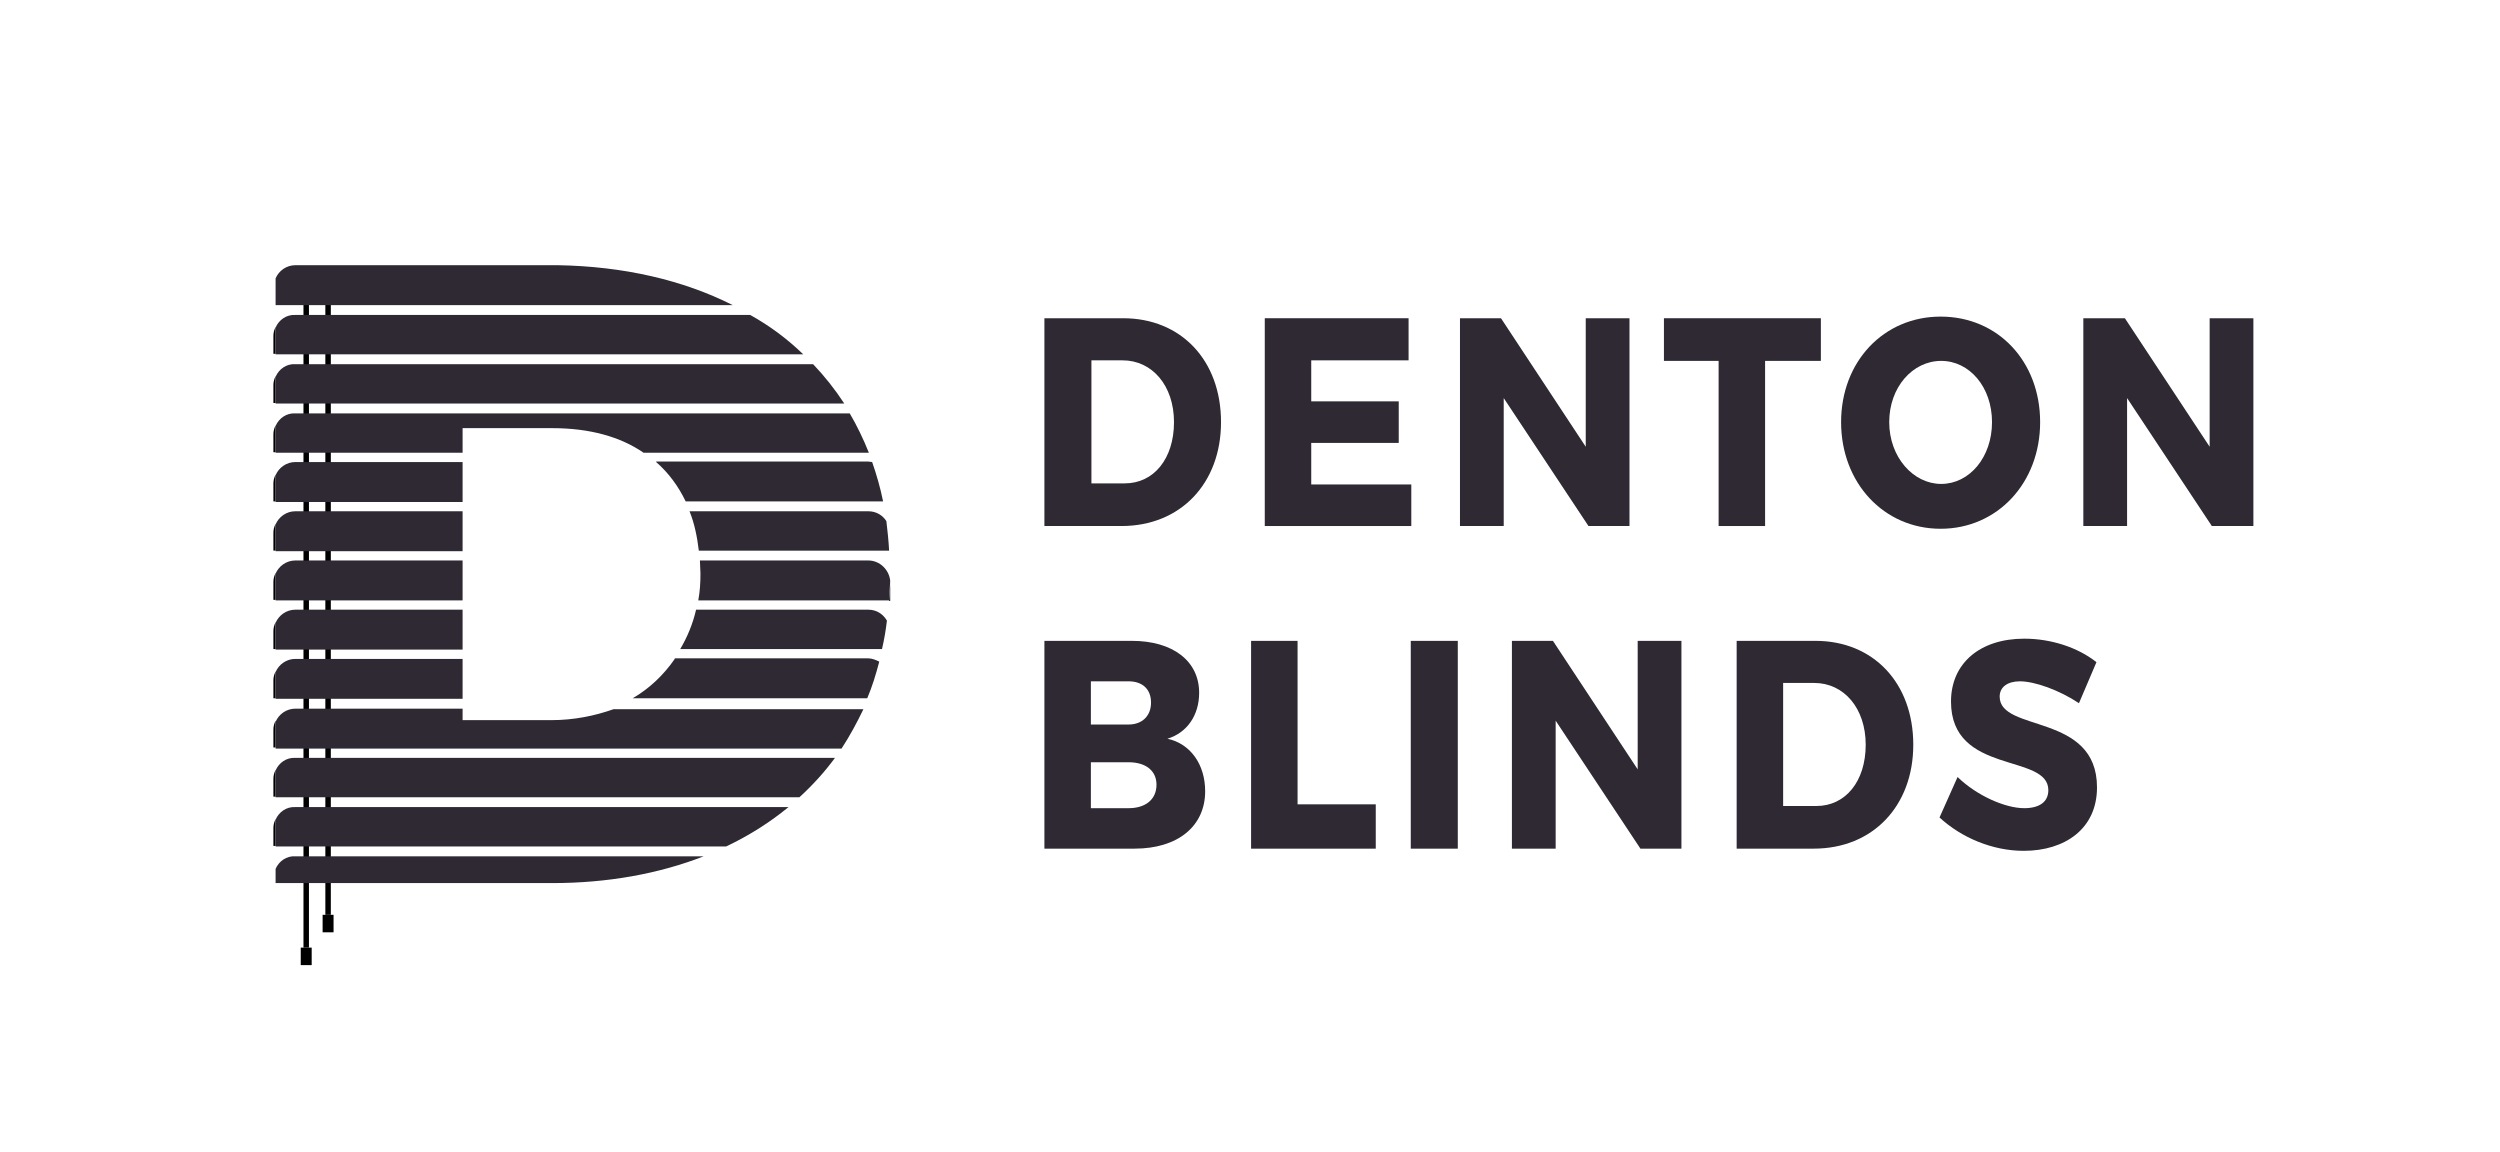 <?xml version="1.0" encoding="utf-8"?>
<!-- Generator: Adobe Illustrator 19.2.1, SVG Export Plug-In . SVG Version: 6.00 Build 0)  -->
<svg version="1.1" id="Layer_1" xmlns="http://www.w3.org/2000/svg" xmlns:xlink="http://www.w3.org/1999/xlink" x="0px" y="0px"
	 viewBox="0 0 457.2 210.6" style="enable-background:new 0 0 457.2 210.6;" xml:space="preserve">
<style type="text/css">
	.st0{fill:#FFFFFF;}
	.st1{fill:#2F2933;}
	.st2{fill:none;stroke:#000000;stroke-miterlimit:10;}
</style>
<rect class="st0" width="457.2" height="210.6"/>
<g>
	<g>
		<path class="st1" d="M191,58.2v38h14.1c10.8,0,18.2-7.8,18.2-19c0-11.3-7.3-19-17.9-19H191z M199.6,65.9h5.7
			c5.4,0,9.4,4.6,9.4,11.3c0,6.7-3.7,11.2-9,11.2h-6.1V65.9z"/>
		<path class="st1" d="M257.6,65.8v-7.6h-26.3v38h26.8v-7.6h-18.3V81h16v-7.6h-16v-7.5H257.6z"/>
		<path class="st1" d="M298,96.2v-38h-8v23.5l-15.5-23.5H267v38h8V72.8l15.5,23.4H298z"/>
		<path class="st1" d="M333,66v-7.8h-28.7V66h10v30.2h8.5V66H333z"/>
		<path class="st1" d="M354.9,57.9c-10.4,0-18.2,8.2-18.2,19.3c0,11.1,7.8,19.5,18.2,19.5c10.4,0,18.2-8.4,18.2-19.5
			C373.1,66.1,365.4,57.9,354.9,57.9z M355,66c5.2,0,9.3,4.8,9.3,11.2c0,6.4-4.1,11.3-9.3,11.3c-5.1,0-9.5-4.9-9.5-11.3
			C345.5,70.8,349.8,66,355,66z"/>
		<path class="st1" d="M412.1,96.2v-38h-8v23.5l-15.5-23.5H381v38h8V72.8l15.5,23.4H412.1z"/>
		<path class="st1" d="M191,117.2v38h16.5c7.9,0,12.9-4.1,12.9-10.5c0-4.9-2.7-8.7-6.9-9.6c3.6-1.1,5.8-4.3,5.8-8.4
			c0-5.8-4.8-9.5-12.3-9.5H191z M199.5,124.6h6.9c2.5,0,4.1,1.4,4.1,3.9c0,2.4-1.6,4-4.1,4h-6.9V124.6z M199.5,139.4h6.9
			c3.2,0,5.1,1.6,5.1,4.1c0,2.7-2,4.3-5.1,4.3h-6.9V139.4z"/>
		<path class="st1" d="M237.3,147.1v-29.9h-8.5v38h22.8v-8.1H237.3z"/>
		<path class="st1" d="M266.6,155.2v-38H258v38H266.6z"/>
		<path class="st1" d="M307.5,155.2v-38h-8v23.5l-15.5-23.5h-7.5v38h8v-23.4l15.5,23.4H307.5z"/>
		<path class="st1" d="M317.6,117.2v38h14.1c10.8,0,18.2-7.8,18.2-19c0-11.3-7.3-19-17.9-19H317.6z M326.1,124.9h5.7
			c5.4,0,9.4,4.6,9.4,11.3c0,6.7-3.7,11.2-9,11.2h-6.1V124.9z"/>
		<path class="st1" d="M370.2,116.8c-8.1,0-13.4,4.5-13.4,11.5c0,13.5,17.8,9.4,17.8,16.2c0,2.2-1.7,3.3-4.4,3.3
			c-3.5,0-8.7-2.3-12.2-5.7l-3.3,7.4c4,3.7,9.7,6.1,15.4,6.1c7.5,0,13.4-4,13.4-11.6c0-13.7-17.8-10-17.8-16.6
			c0-1.8,1.5-2.8,3.7-2.8c2.7,0,7.2,1.6,10.8,4l3.2-7.5C380,118.4,375.1,116.8,370.2,116.8z"/>
	</g>
	<line class="st2" x1="56" y1="53.5" x2="56" y2="173.3"/>
	<line class="st2" x1="60" y1="50.5" x2="60" y2="167.3"/>
	<g>
		<path class="st1" d="M102,48.5H54c-1.6,0-3,1-3.6,2.4v4.9H134C124.9,51.2,114,48.7,102,48.5z"/>
		<path d="M50,61.5v3.2h0.4v-4.9C50.1,60.4,50,60.9,50,61.5z"/>
		<path class="st1" d="M50.4,59.9v4.9h96.5c-2.9-2.8-6.1-5.2-9.7-7.2H54C52.4,57.5,51,58.5,50.4,59.9z"/>
		<path d="M50,70.5v3.2h0.4v-4.9C50.1,69.4,50,69.9,50,70.5z"/>
		<path class="st1" d="M50.4,68.9v4.9h104c-1.7-2.6-3.6-5-5.7-7.2H54C52.4,66.5,51,67.5,50.4,68.9z"/>
		<path d="M50,79.5v3.2h0.4v-4.9C50.1,78.4,50,78.9,50,79.5z"/>
		<path class="st1" d="M50.4,77.9v4.9h34.2v-4.5H101c6.9,0,12.5,1.6,16.7,4.5h41.2c-1-2.5-2.2-5-3.5-7.2H54
			C52.4,75.5,51,76.5,50.4,77.9z"/>
		<path d="M50,88.5v3.2h0.4v-4.9C50.1,87.4,50,87.9,50,88.5z"/>
		<path class="st1" d="M84.6,84.5H54c-1.6,0-3,1-3.6,2.4v4.9h34.2V84.5z"/>
		<path class="st1" d="M120,84.5c2.3,2,4.1,4.5,5.4,7.2h36.1c-0.5-2.5-1.2-4.9-2-7.2c-0.2,0-0.5-0.1-0.8-0.1H120z"/>
		<path d="M50,97.5v3.2h0.4v-4.9C50.1,96.4,50,96.9,50,97.5z"/>
		<path class="st1" d="M158.8,93.5h-32.7c0.9,2.2,1.4,4.7,1.7,7.2h34.8c-0.1-1.9-0.3-3.7-0.5-5.4C161.4,94.2,160.2,93.5,158.8,93.5z
			"/>
		<path class="st1" d="M84.6,93.5H54c-1.6,0-3,1-3.6,2.4v4.9h34.2V93.5z"/>
		<path d="M162.8,109.8v-3.2c0-0.1,0-0.2,0-0.3c0,1.2-0.1,2.4-0.2,3.6H162.8z"/>
		<path d="M50,106.5v3.2h0.4v-4.9C50.1,105.4,50,105.9,50,106.5z"/>
		<path class="st1" d="M158.8,102.5H128c0,0.8,0.1,1.6,0.1,2.4c0,1.7-0.1,3.3-0.4,4.9h34.9c0.1-1.2,0.1-2.4,0.2-3.6
			C162.6,104.2,160.9,102.5,158.8,102.5z"/>
		<path class="st1" d="M84.6,102.5H54c-1.6,0-3,1-3.6,2.4v4.9h34.2V102.5z"/>
		<path d="M50,115.5v3.2h0.4v-4.9C50.1,114.4,50,114.9,50,115.5z"/>
		<path class="st1" d="M158.8,111.5h-31.5c-0.6,2.6-1.6,5-2.9,7.2h36.9c0.4-1.7,0.7-3.5,0.9-5.2
			C161.5,112.3,160.3,111.5,158.8,111.5z"/>
		<path class="st1" d="M84.6,111.5H54c-1.6,0-3,1-3.6,2.4v4.9h34.2V111.5z"/>
		<path d="M50,124.5v3.2h0.4v-4.9C50.1,123.4,50,123.9,50,124.5z"/>
		<path class="st1" d="M123.4,120.5c-2,2.9-4.6,5.4-7.7,7.2h42.9c0.9-2.1,1.6-4.4,2.2-6.7c-0.6-0.3-1.3-0.6-2-0.6H123.4z"/>
		<path class="st1" d="M84.6,120.5H54c-1.6,0-3,1-3.6,2.4v4.9h34.2V120.5z"/>
		<path d="M50,133.5v3.2h0.4v-4.9C50.1,132.4,50,132.9,50,133.5z"/>
		<path class="st1" d="M100.8,131.7H84.6v-2.1H54c-1.6,0-3,1-3.6,2.4v4.9h103.5c1.5-2.3,2.8-4.7,4-7.2h-45.7
			C108.8,130.9,105,131.7,100.8,131.7z"/>
		<path d="M50,142.5v3.2h0.4v-4.9C50.1,141.4,50,141.9,50,142.5z"/>
		<path class="st1" d="M50.4,140.9v4.9h95.8c2.4-2.2,4.6-4.6,6.5-7.2H54C52.4,138.5,51,139.5,50.4,140.9z"/>
		<path d="M50,151.5v3.2h0.4v-4.9C50.1,150.4,50,150.9,50,151.5z"/>
		<path class="st1" d="M50.4,149.9v4.9h82.4c4.2-2,8-4.4,11.4-7.2H54C52.4,147.5,51,148.5,50.4,149.9z"/>
		<path class="st1" d="M50.4,158.9v2.6H101c10.1,0,19.5-1.7,27.7-4.9H54C52.4,156.5,51,157.5,50.4,158.9z"/>
	</g>
	<rect x="55" y="173.3" width="2" height="3.2"/>
	<rect x="59" y="167.3" width="2" height="3.2"/>
</g>
</svg>
